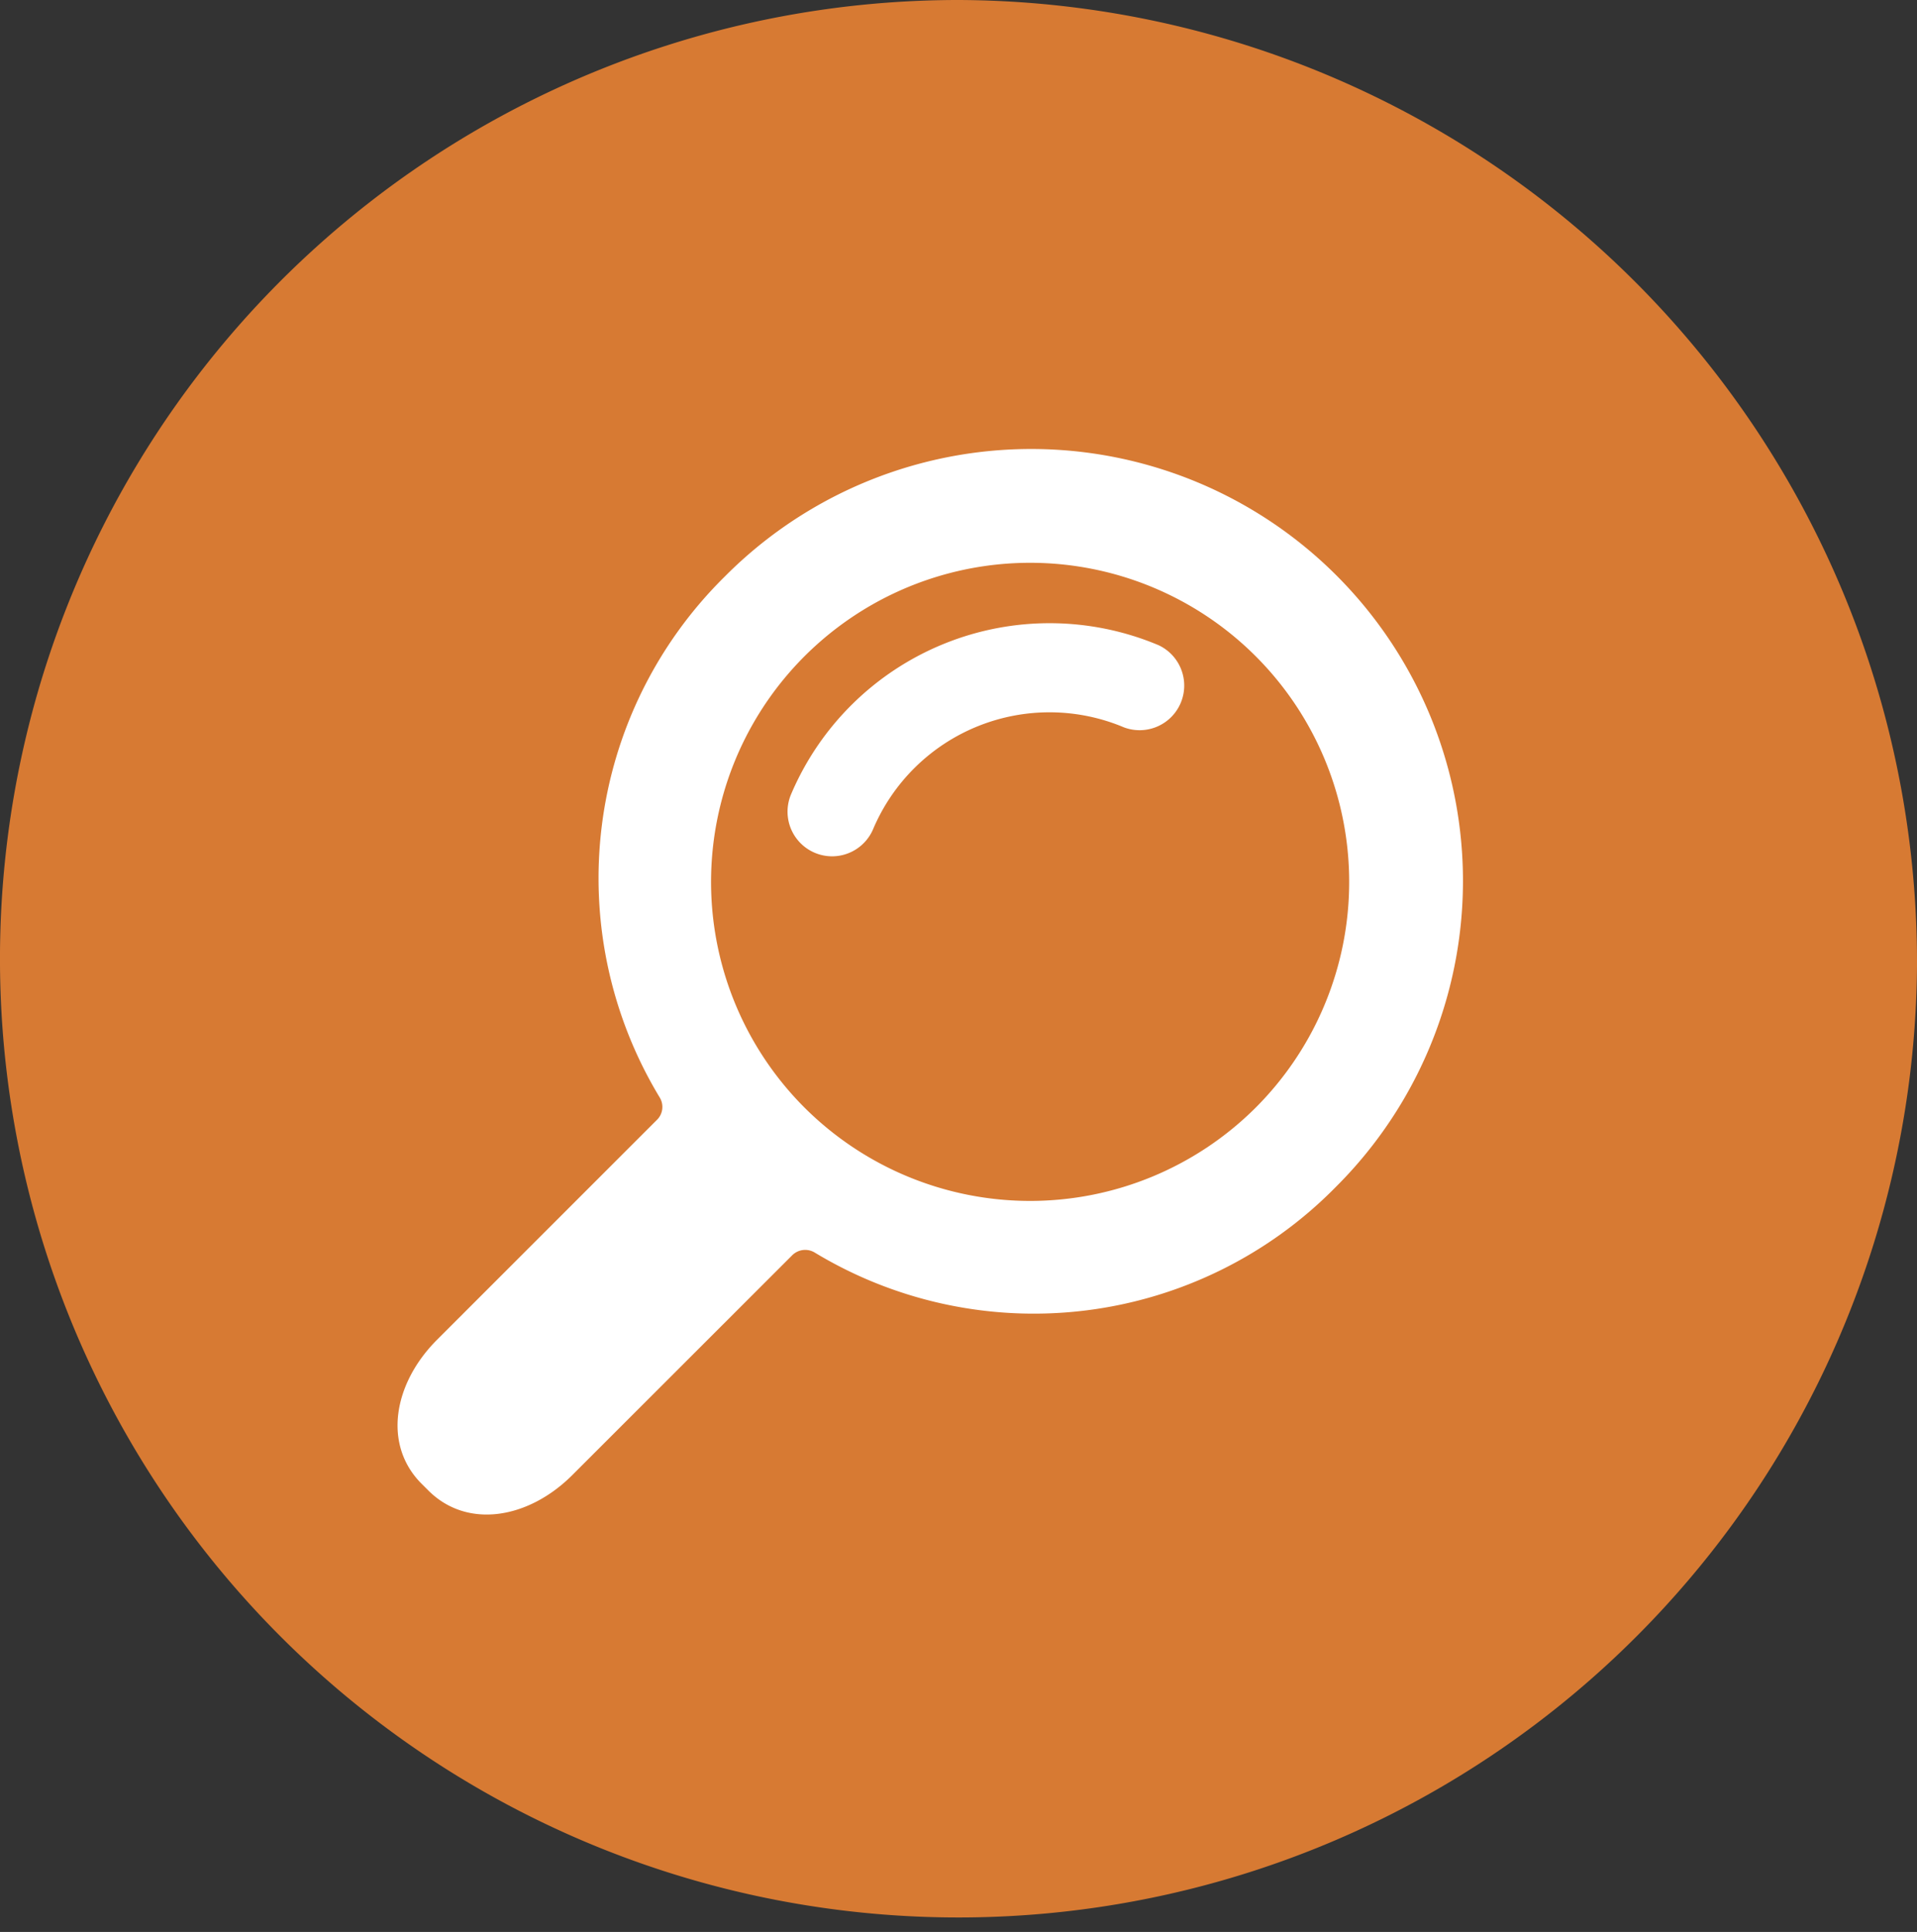 <svg id="Capa_1" data-name="Capa 1" xmlns="http://www.w3.org/2000/svg" viewBox="0 0 94.54 95.257"><rect x="0" y="0" width="94.54" height="95.257" fill="#333333" stroke="none"/><defs><style>.cls-1{fill:#d77a33;}.cls-2{fill:#fff;}</style></defs><path class="cls-1" d="M94.54,47.626A47.271,47.271,0,1,1,47.273,0,47.451,47.451,0,0,1,94.54,47.626"/><path class="cls-2" d="M65.86,58.542A21.295,21.295,0,1,0,35.744,28.427a20.881,20.881,0,0,0-3.2,25.7.894.894,0,0,1-.124,1.067L21.553,66.059c-2.163,2.162-2.677,5.186-.76,7.1l.331.33c1.917,1.918,4.941,1.4,7.1-.759L39.069,61.892a.908.908,0,0,1,1.09-.146A20.882,20.882,0,0,0,65.86,58.542ZM39.676,54.611a15.735,15.735,0,1,1,22.252,0A15.752,15.752,0,0,1,39.676,54.611Z"/><path class="cls-2" d="M41.035,42.221a2.2,2.2,0,0,1-2.023-3.055,13.852,13.852,0,0,1,18.134-7.35,2.2,2.2,0,0,1-1.714,4.048A9.45,9.45,0,0,0,43.06,40.879,2.2,2.2,0,0,1,41.035,42.221Z"/></svg>